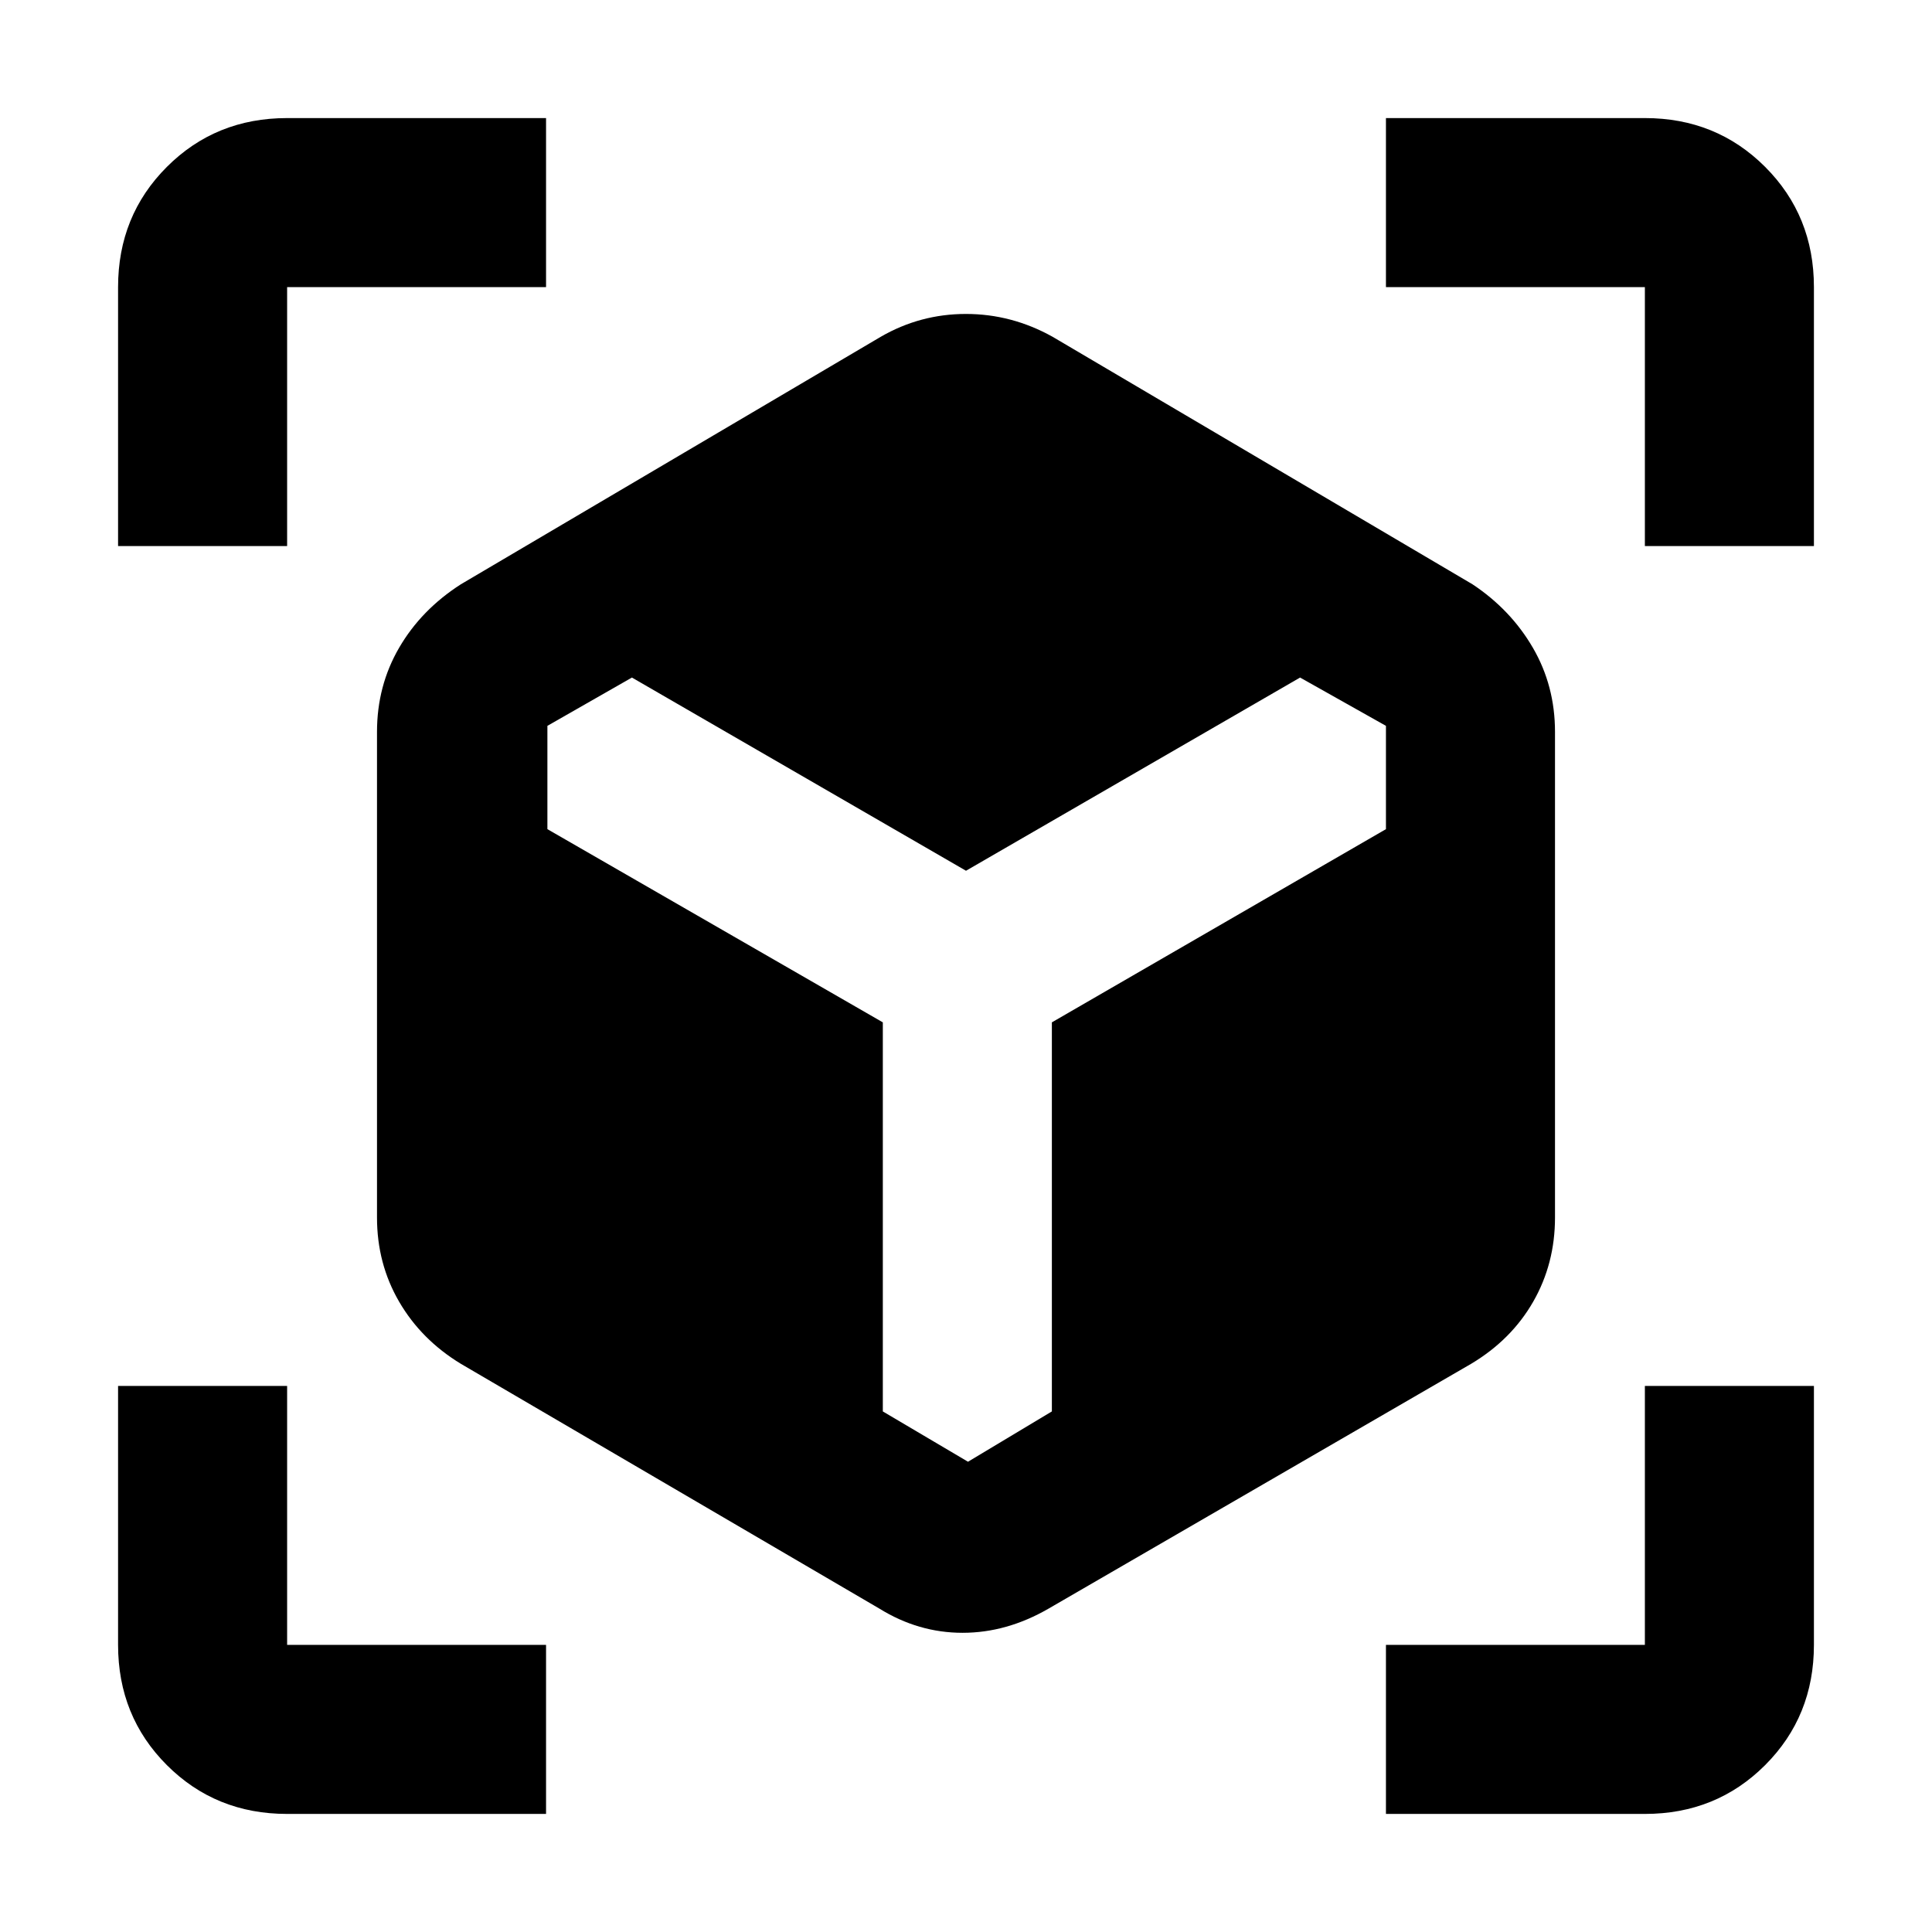<svg xmlns="http://www.w3.org/2000/svg" height="40" viewBox="0 -960 960 960" width="40"><path d="M437-160.67 229-282.33q-19.69-11.97-30.68-30.87-10.99-18.9-10.99-41.8v-241.33q0-22.9 10.99-41.8 10.99-18.91 30.68-31.54l208.67-123Q457.28-804 479.97-804q22.7 0 43.03 11.33l208.67 123q19.02 12.63 30.01 31.54 10.99 18.9 10.99 41.8V-355q0 22.9-10.83 41.8T731-282.33L521-160.67q-20.78 12-42.7 12t-41.3-12Zm-378.33-528v-128.66q0-35.5 24.25-59.75t59.75-24.25h128.66v84H142.67v128.66h-84Zm212.66 630H142.67q-35.5 0-59.75-24.25t-24.25-59.75v-128.66h84v128.66h128.66v84Zm417.34 0v-84h128.66v-128.66h84v128.66q0 35.5-24.25 59.75t-59.75 24.25H688.67Zm128.66-630v-128.66H688.67v-84h128.66q35.5 0 59.75 24.25t24.25 59.75v128.66h-84ZM314-623.33l-42 24V-548l166.67 96v193.33l42.33 25 41.67-25V-452l166-96v-51.33l-42.67-24-166 96-166-96Z"/></svg>